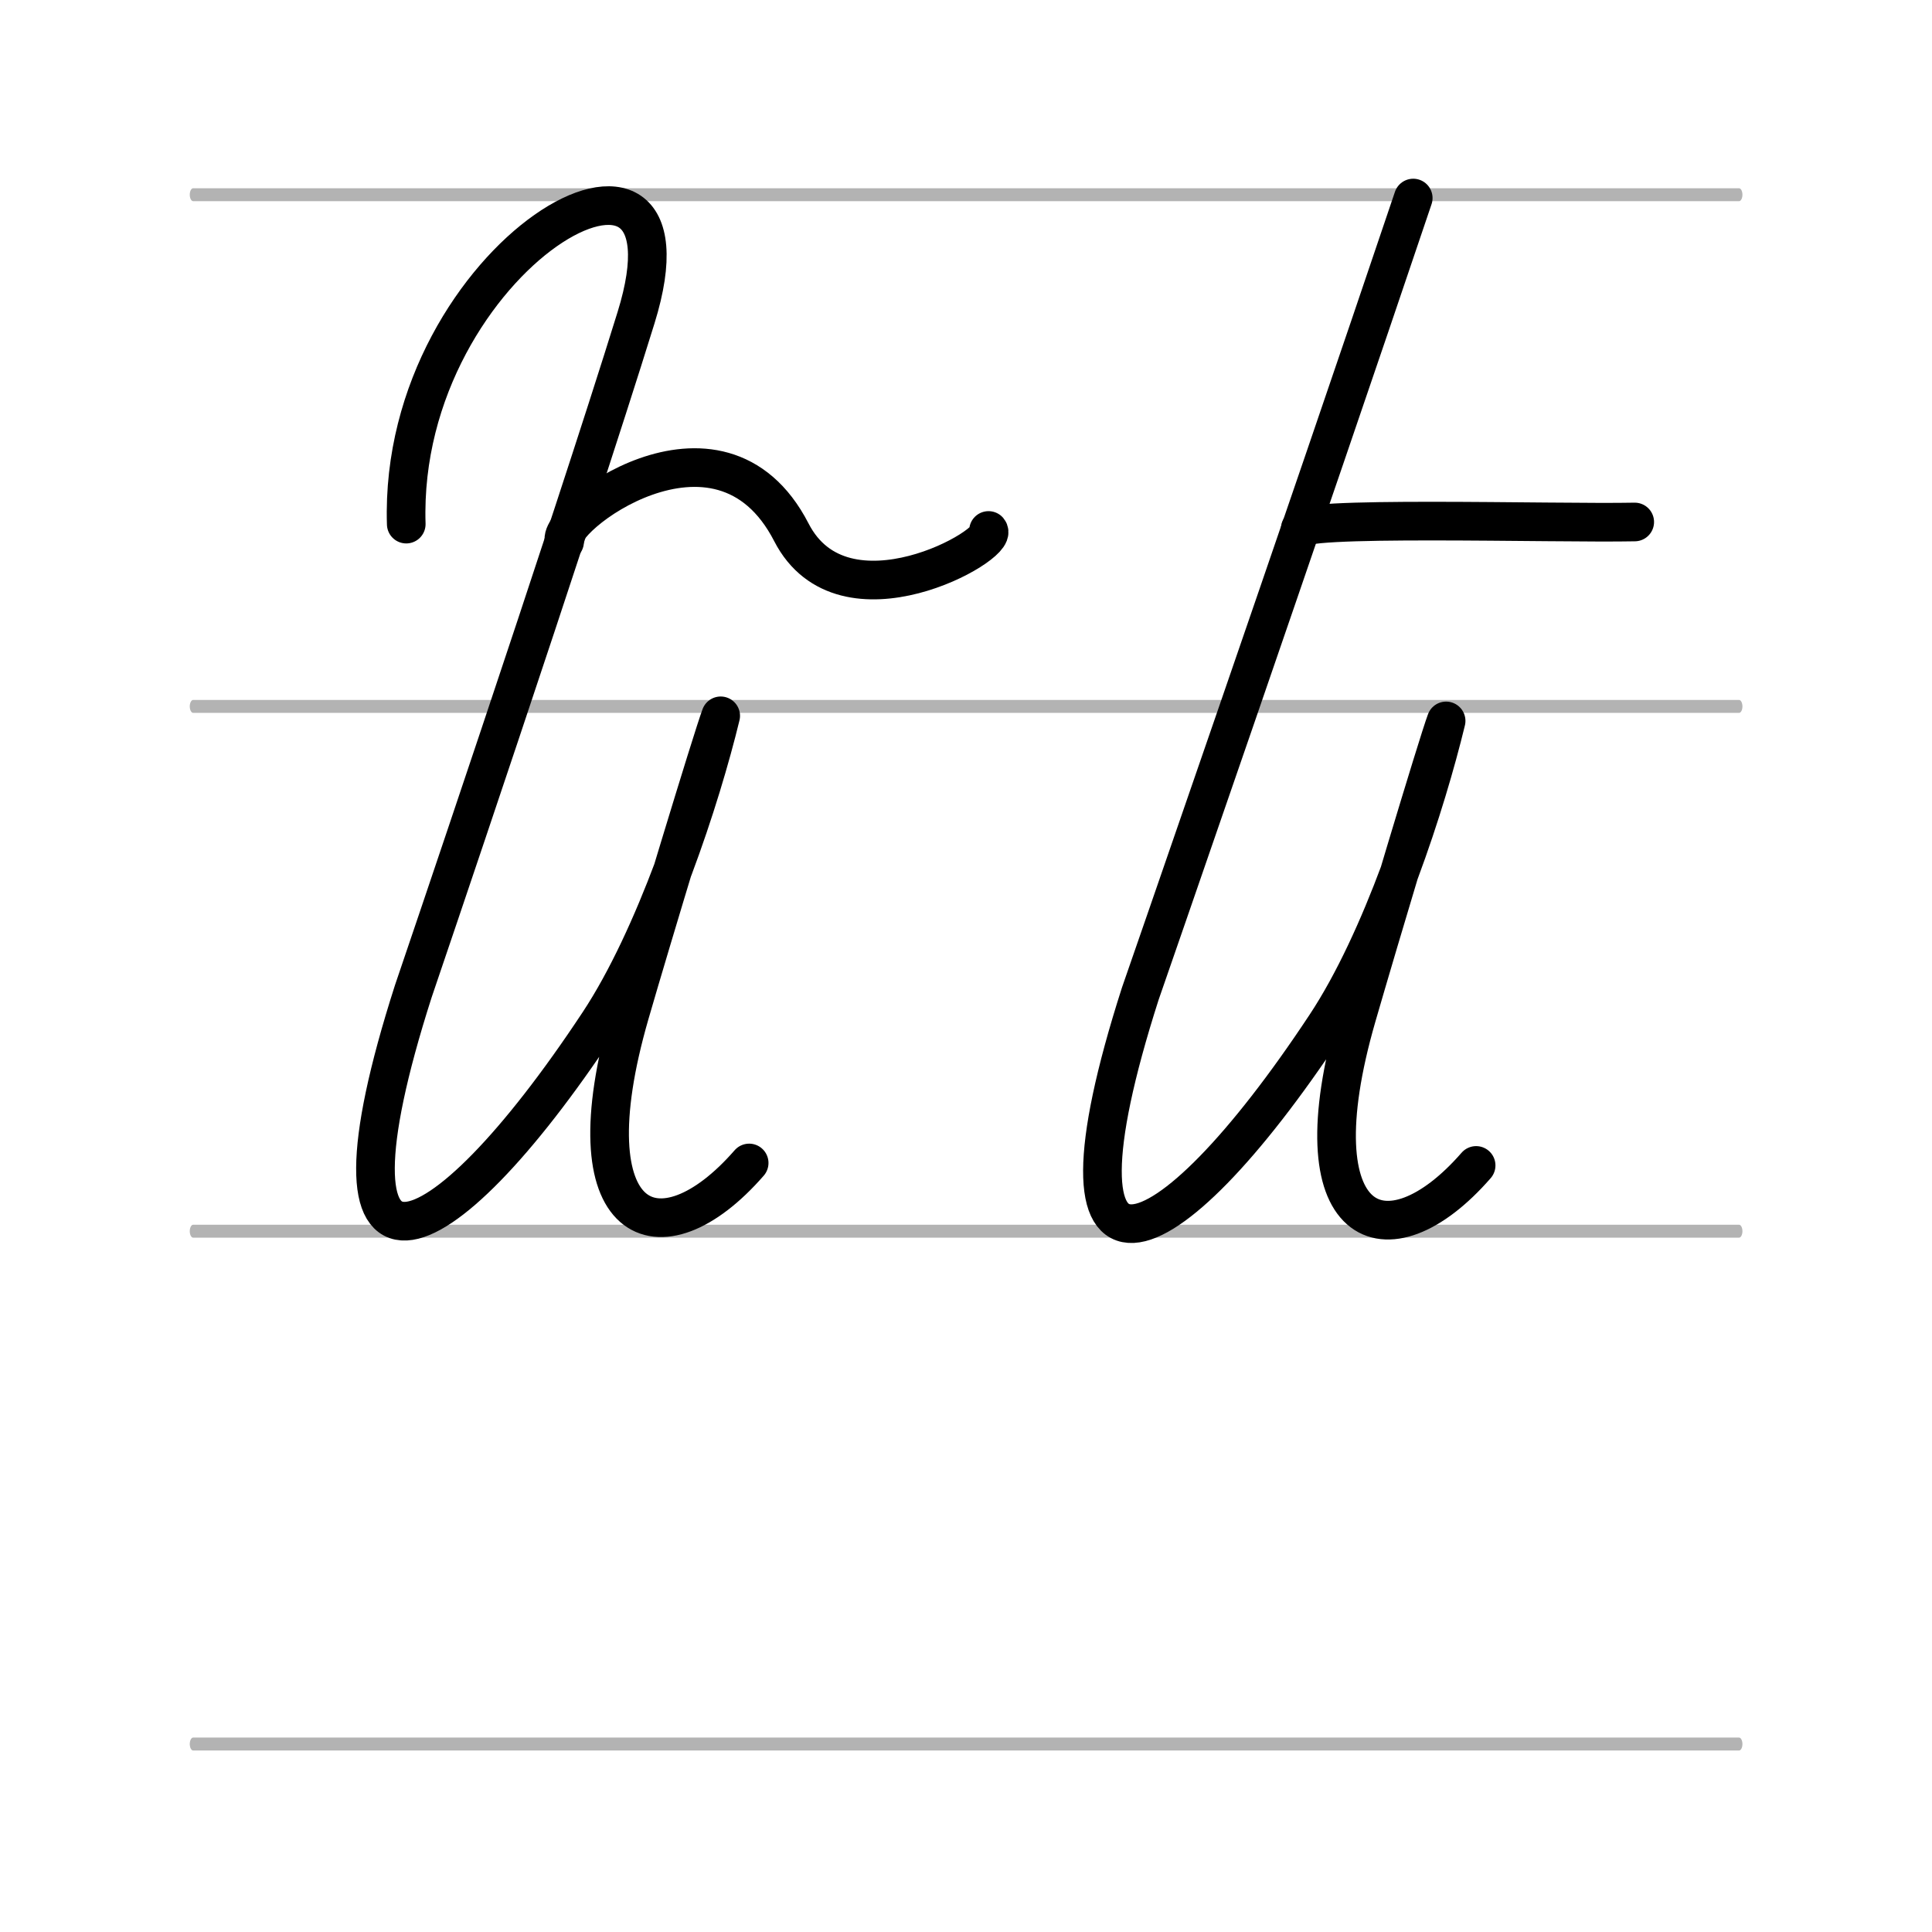 <?xml version="1.0" encoding="UTF-8" standalone="no"?>
<svg
   xmlns:dc="http://purl.org/dc/elements/1.1/"
   xmlns:cc="http://creativecommons.org/ns#"
   xmlns:rdf="http://www.w3.org/1999/02/22-rdf-syntax-ns#"
   xmlns:svg="http://www.w3.org/2000/svg"
   xmlns="http://www.w3.org/2000/svg"
   xmlns:sodipodi="http://sodipodi.sourceforge.net/DTD/sodipodi-0.dtd"
   xmlns:inkscape="http://www.inkscape.org/namespaces/inkscape"
   viewBox="0 0 500 500"
   version="1.1"
   id="svg15"
   sodipodi:docname="Ե_handwritten.svg"
   inkscape:version="0.92.5 (2060ec1f9f, 2020-04-08)">
  <defs
     id="defs19" />
  <sodipodi:namedview
     pagecolor="#ffffff"
     bordercolor="#666666"
     borderopacity="1"
     objecttolerance="10"
     gridtolerance="10"
     guidetolerance="10"
     inkscape:pageopacity="0"
     inkscape:pageshadow="2"
     inkscape:window-width="1920"
     inkscape:window-height="1009"
     id="namedview17"
     showgrid="false"
     inkscape:zoom="1.888"
     inkscape:cx="239.40678"
     inkscape:cy="218.22034"
     inkscape:window-x="0"
     inkscape:window-y="0"
     inkscape:window-maximized="1"
     inkscape:current-layer="svg15" />
  <g
     id="layer1"
     transform="matrix(0.889, 0, 0, 1.676, 50, -1294.286)"
     style="display:inline;fill:none;stroke-linecap:round;stroke-linejoin:round">
    <path
       id="path4659"
       d="m 0,1041.552 450,0"
       style="fill:none;fill-rule:evenodd;stroke:#b3b3b3;stroke-width:2;stroke-linecap:round;stroke-linejoin:round;stroke-opacity:1" />
    <path
       id="path4549"
       d="m 0,962.362 450,0"
       style="fill:none;fill-rule:evenodd;stroke:#b3b3b3;stroke-width:2;stroke-linecap:round;stroke-linejoin:round;stroke-opacity:1" />
    <path
       style="fill:none;fill-rule:evenodd;stroke:#b3b3b3;stroke-width:2;stroke-linecap:round;stroke-linejoin:round;stroke-opacity:1"
       d="m 0,881.327 450,0"
       id="path4551" />
    <path
       style="fill:none;fill-rule:evenodd;stroke:#b3b3b3;stroke-width:2;stroke-linecap:round;stroke-linejoin:round;stroke-opacity:1"
       d="m 0,802.313 450,0"
       id="path4555" />
  </g>
  <path
     style="fill:none;stroke:#000000;stroke-width:10px;stroke-linecap:round;stroke-linejoin:round"
     d="m 105.137,135.641 c -2.207,-69.777 78.54,-114.965 59.472,-53.426 -17.178,55.439 -57.639,174.306 -57.639,174.306 -26.978,84.125 5.922,71.858 47.986,8.202 14.66,-22.186 26.379,-58.127 31.56,-79.468 -2.19,5.825 -18.085,58.34 -23.523,77.168 -16.024,55.476 7.769,65.107 30.891,38.553"
     id="path7"
     inkscape:connector-curvature="0"
     sodipodi:nodetypes="ccccccc" />
  <path
     style="fill:none;stroke:#000000;stroke-width:10px;stroke-linecap:round;stroke-linejoin:round"
     d="m 336.658,137.159 c -3.96,-3.782 65.934,-1.646 86.408,-2.07"
     id="path9"
     inkscape:connector-curvature="0"
     sodipodi:nodetypes="cc" />
  <path
     style="fill:none;stroke:#000000;stroke-width:10px;stroke-linecap:round;stroke-linejoin:round"
     d="m 146.118,140.212 c -3.44,-5.216 39.91,-38.955 58.695,-2.44 13.482,26.208 53.949,3.091 51.018,-0.487"
     id="path11"
     inkscape:connector-curvature="0"
     sodipodi:nodetypes="csc" />
  <path
     style="fill:none;stroke:#000000;stroke-width:10px;stroke-linecap:round;stroke-linejoin:round"
     d="m 365.744,51.254 c -28.368,84.122 -70.636,205.904 -70.636,205.904 -26.978,84.125 5.922,71.858 47.986,8.202 14.66,-22.186 25.981,-57.448 31.162,-78.789 -2.19,5.825 -17.687,57.661 -23.125,76.489 -16.024,55.476 7.769,65.107 30.891,38.553"
     id="path13"
     inkscape:connector-curvature="0"
     sodipodi:nodetypes="cccccc" />
</svg>
